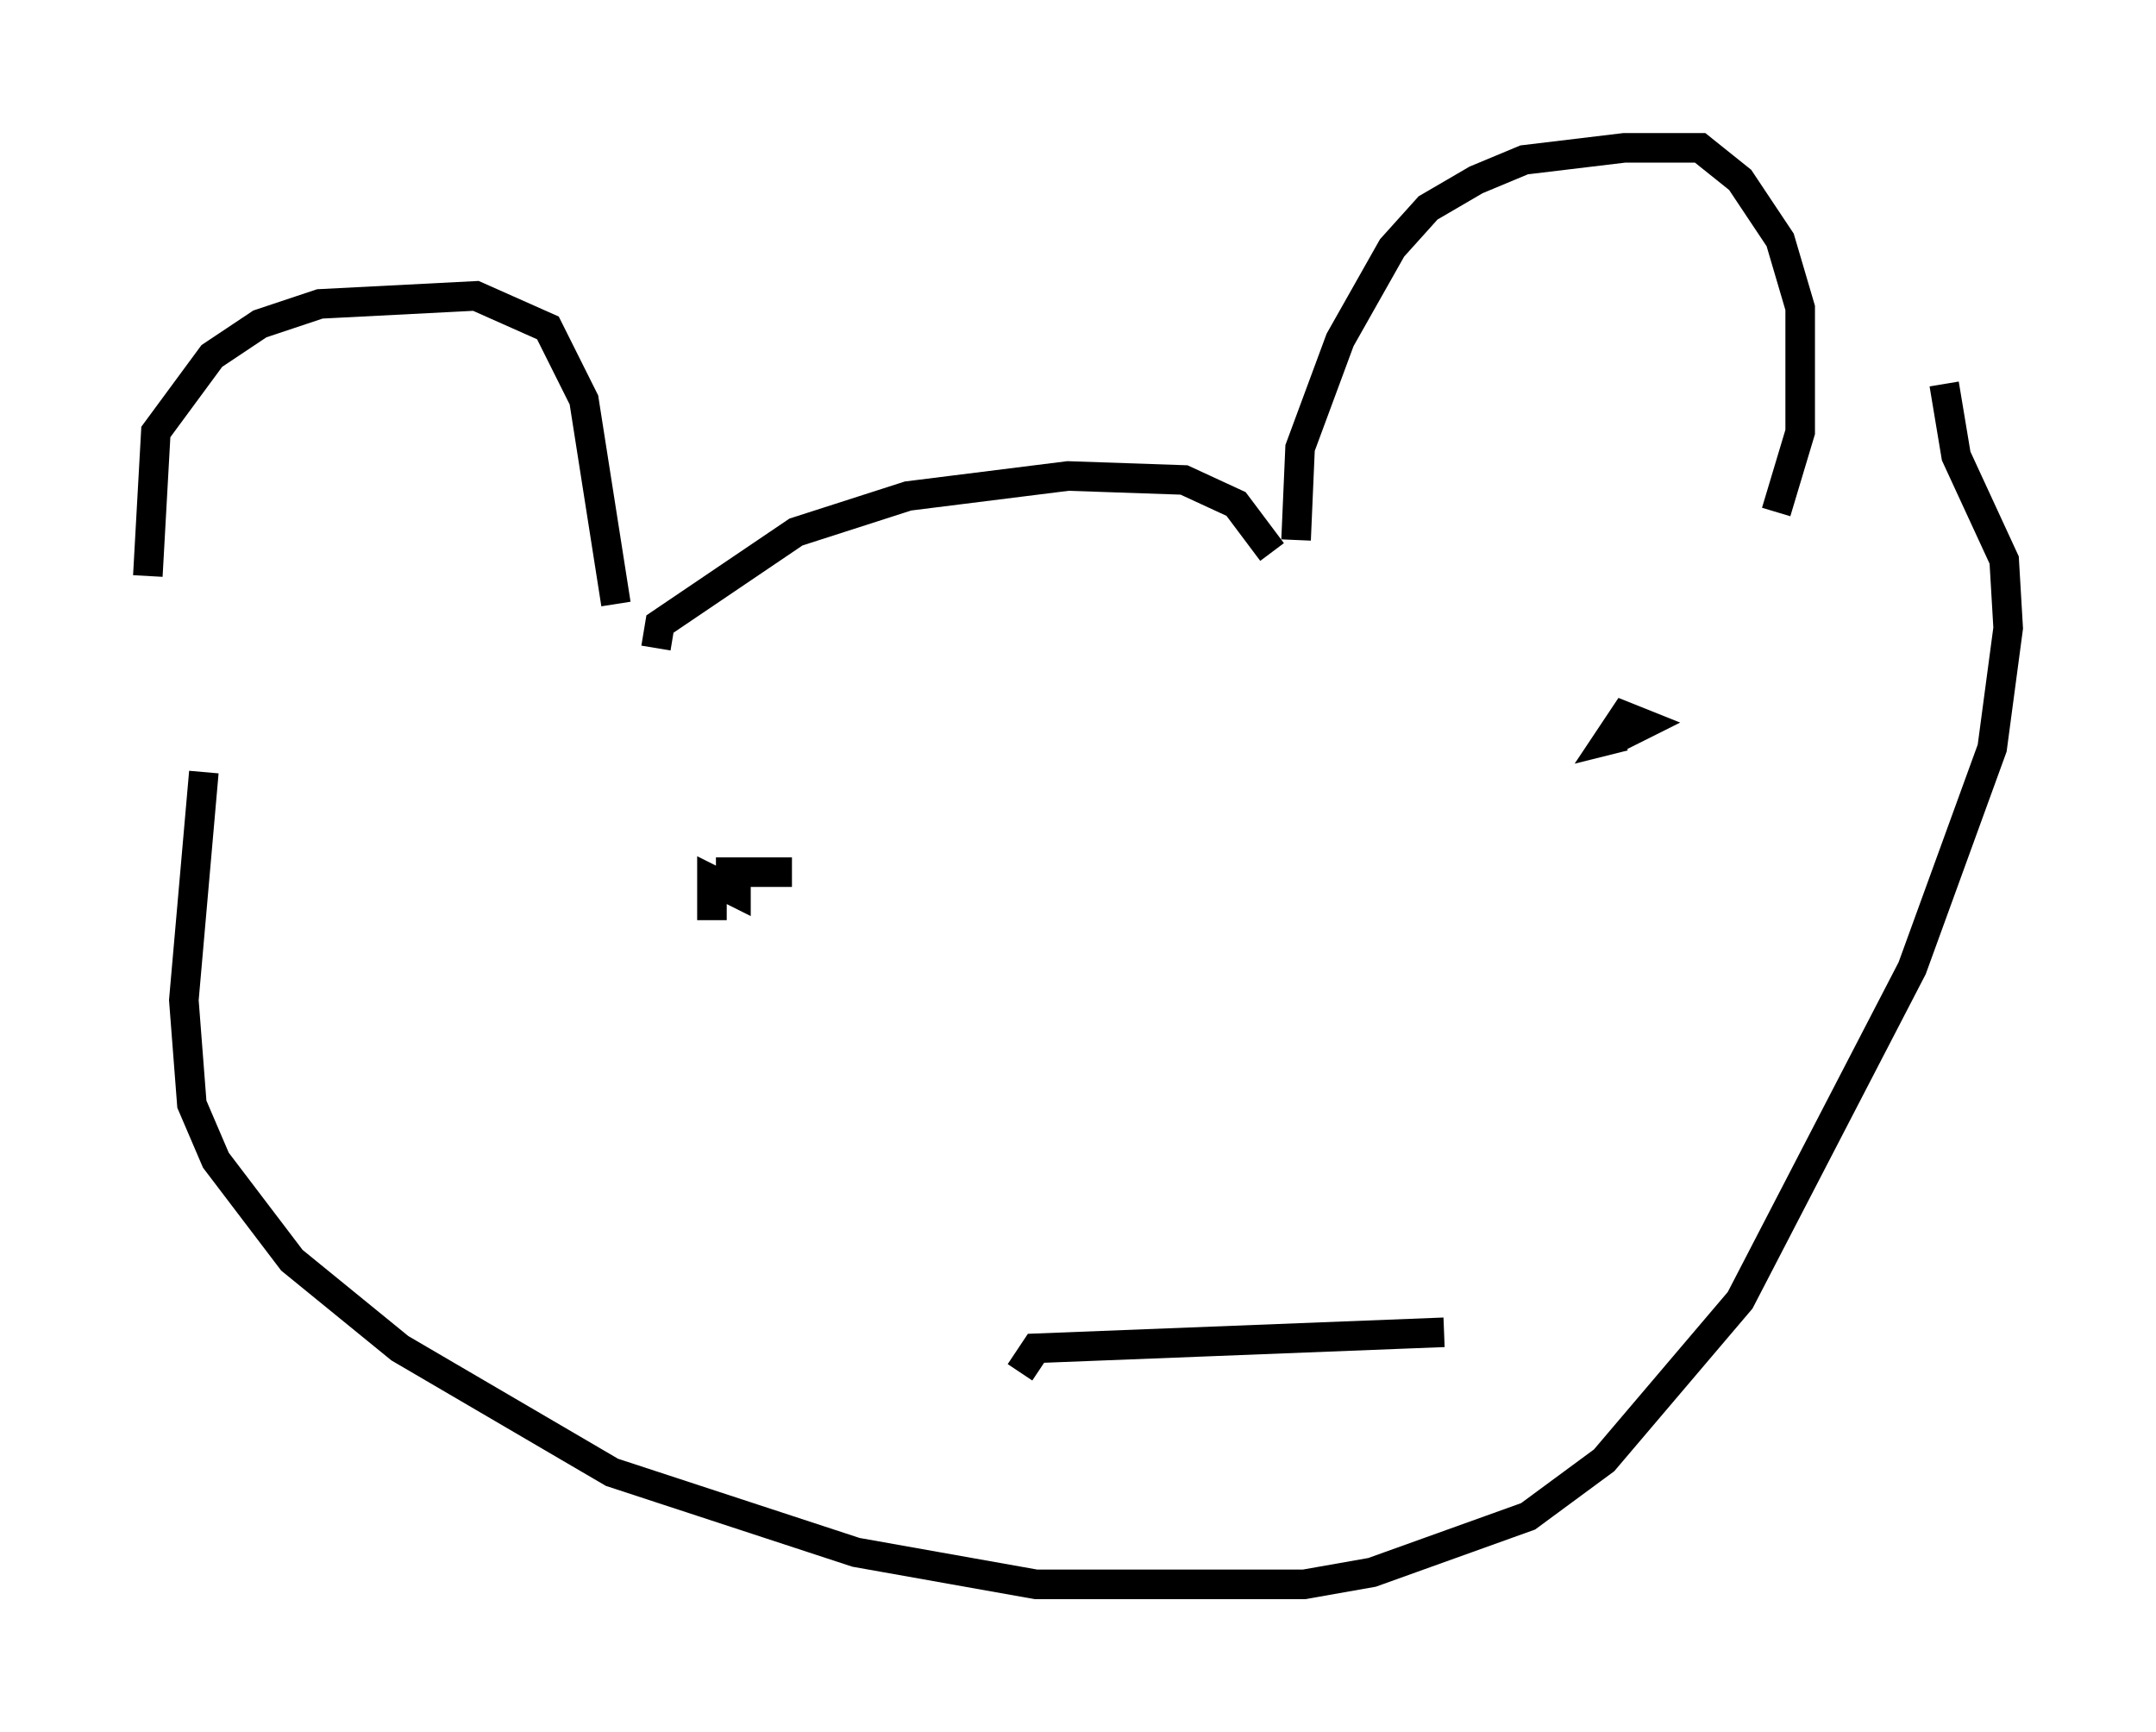 <?xml version="1.0" encoding="utf-8" ?>
<svg baseProfile="full" height="58.579" version="1.1" width="72.922" xmlns="http://www.w3.org/2000/svg" xmlns:ev="http://www.w3.org/2001/xml-events" xmlns:xlink="http://www.w3.org/1999/xlink"><defs /><rect fill="white" height="58.579" width="72.922" x="0" y="0" /><path d="M5.812, 24.215 m-0.812, -4.736 l0.271, -4.871 1.894, -2.571 l1.624, -1.083 2.03, -0.677 l5.277, -0.271 2.436, 1.083 l1.218, 2.436 1.083, 6.901 m23.004, -2.165 l0.135, -3.112 1.353, -3.654 l1.759, -3.112 1.218, -1.353 l1.624, -0.947 1.624, -0.677 l3.383, -0.406 2.571, 0.0 l1.353, 1.083 1.353, 2.03 l0.677, 2.3 0.0, 4.195 l-0.812, 2.706 m-37.889, 4.601 l0.135, -0.812 4.601, -3.112 l3.789, -1.218 5.413, -0.677 l3.924, 0.135 1.759, 0.812 l1.218, 1.624 m-36.13, 7.442 l-0.677, 7.713 0.271, 3.518 l0.812, 1.894 2.571, 3.383 l3.654, 2.977 7.172, 4.195 l8.254, 2.706 6.089, 1.083 l9.066, 0.0 2.3, -0.406 l5.277, -1.894 2.571, -1.894 l4.601, -5.413 5.819, -11.231 l2.706, -7.442 0.541, -4.059 l-0.135, -2.3 -1.624, -3.518 l-0.406, -2.436 m-41.677, 18.132 l0.0, -1.353 0.812, 0.406 l0.0, -0.677 -0.677, 0.0 l2.571, 0.0 m28.011, -4.601 l0.812, -0.406 -0.677, -0.271 l-0.541, 0.812 0.541, -0.135 m-20.433, 21.515 l0.541, -0.812 13.802, -0.541 " fill="none" stroke="black" stroke-width="1" /></svg>